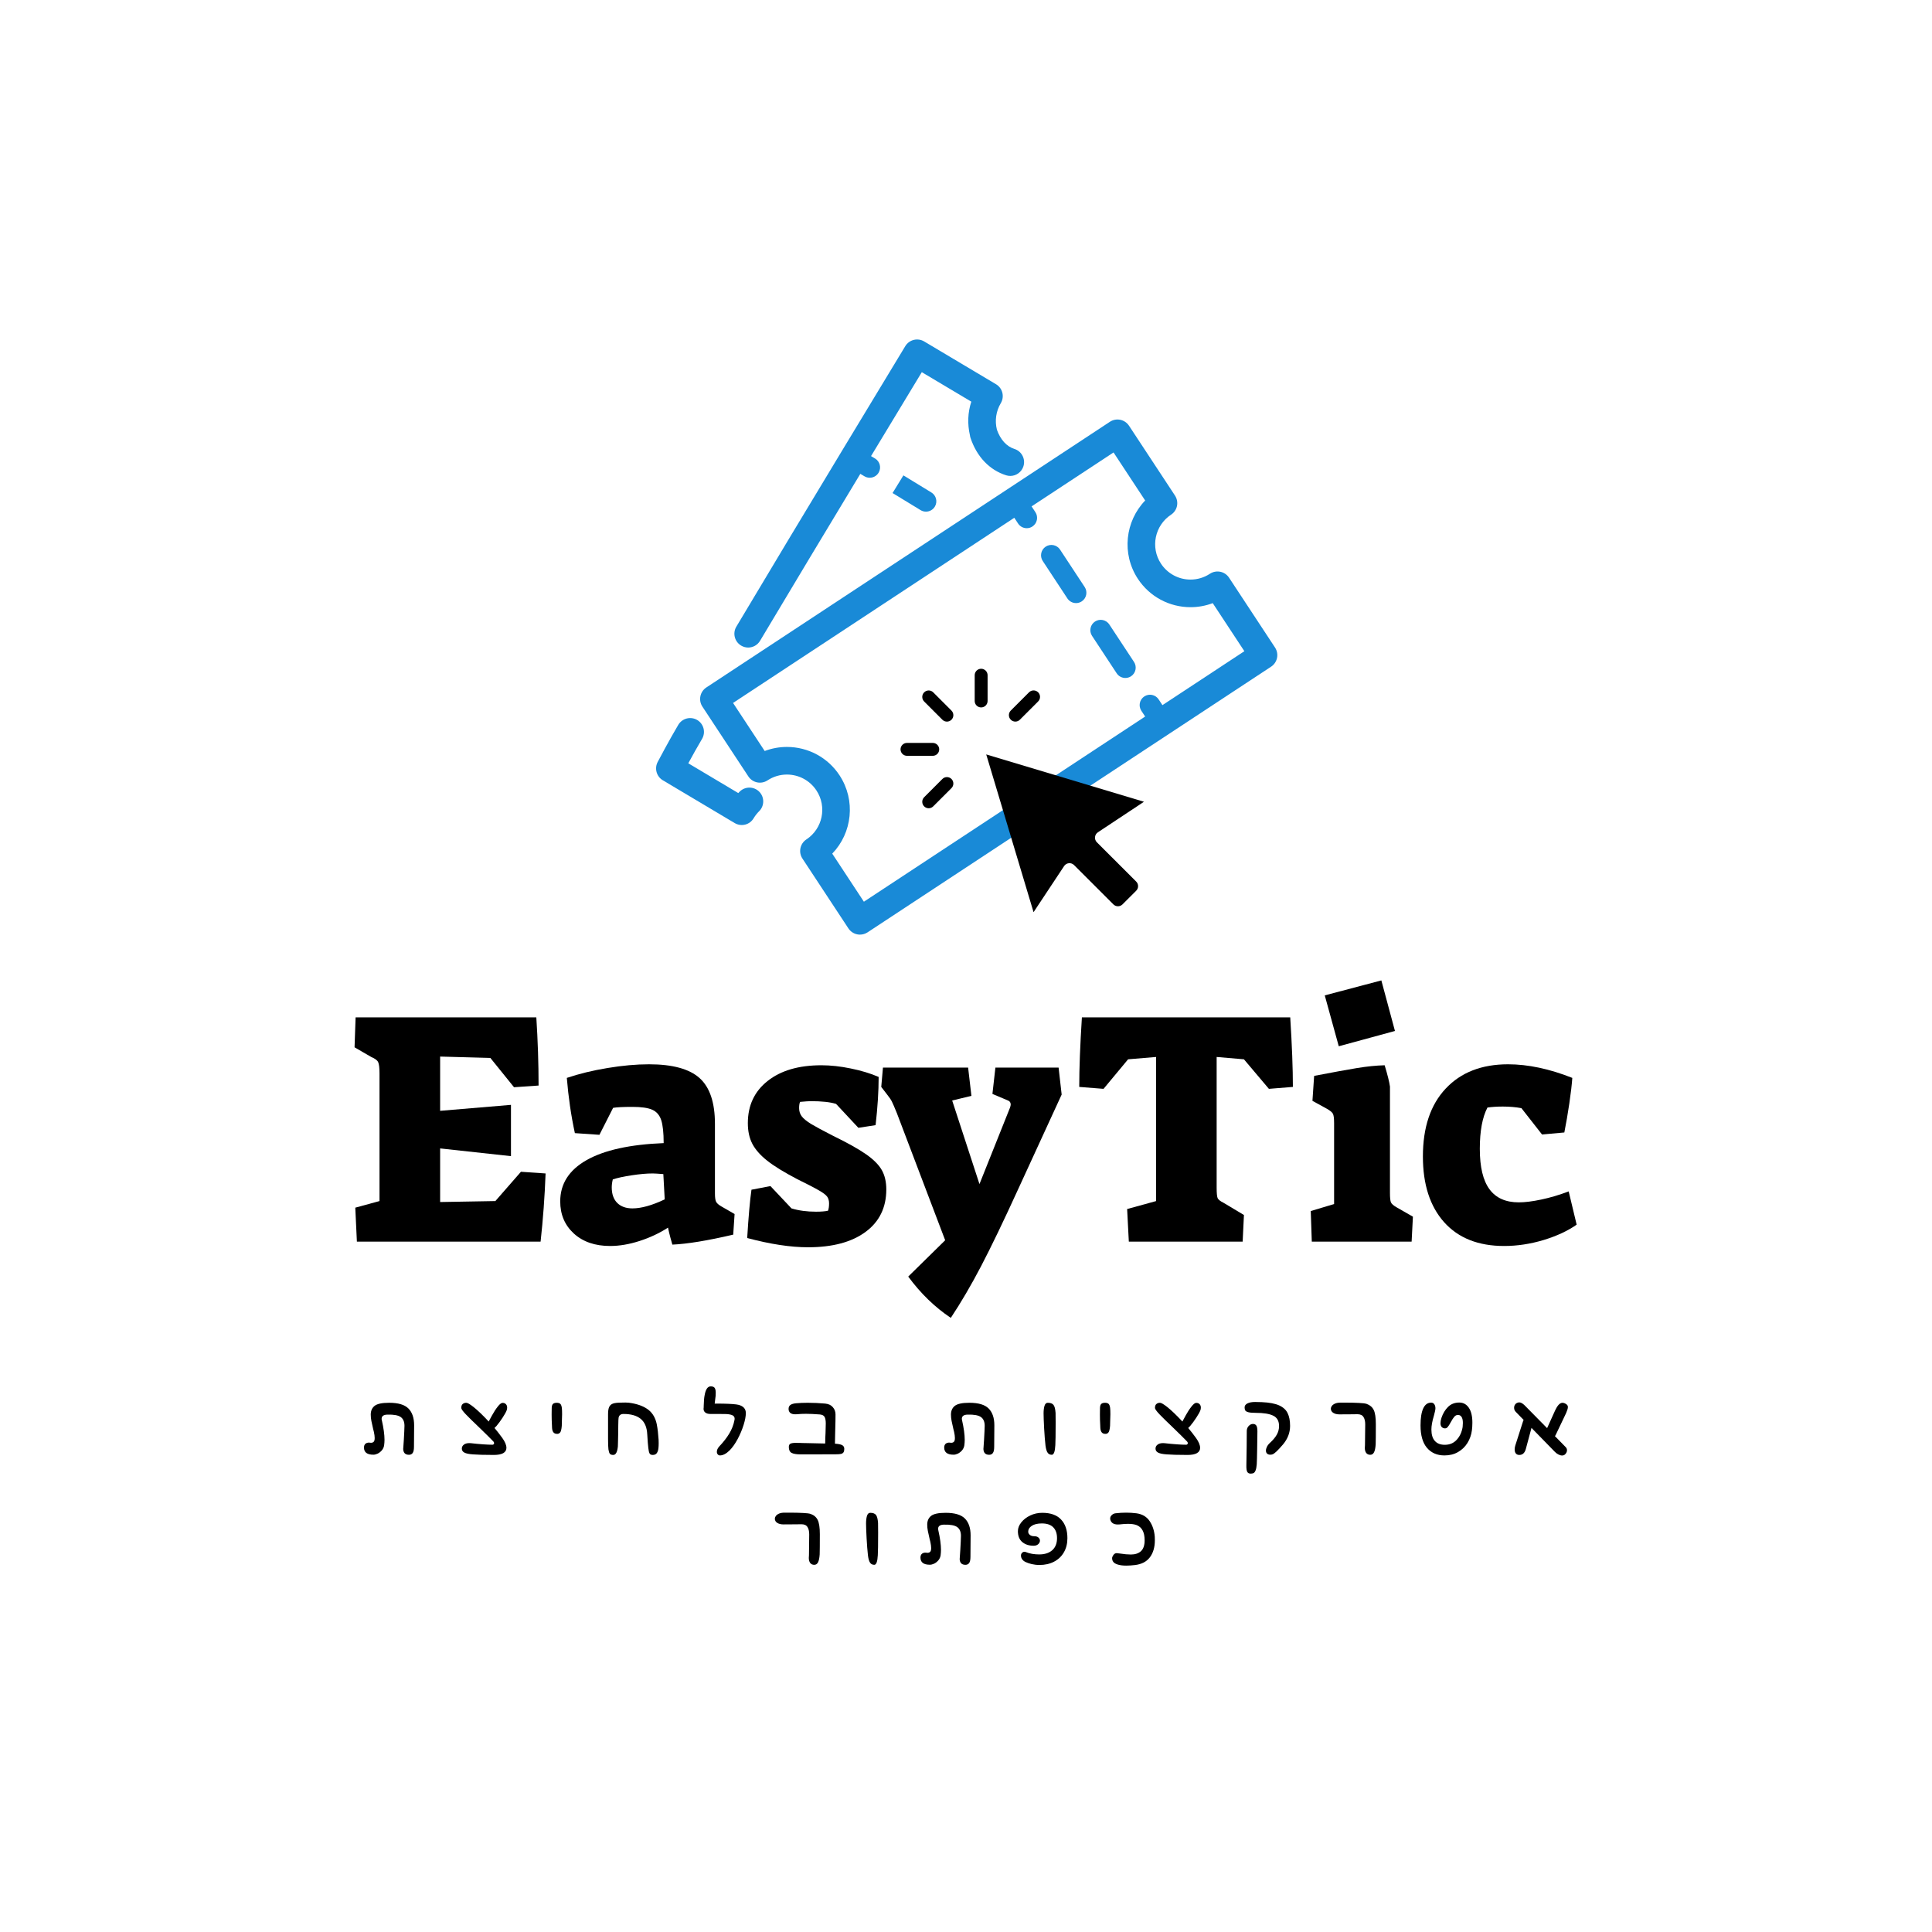 <svg xmlns="http://www.w3.org/2000/svg" xmlns:xlink="http://www.w3.org/1999/xlink" width="500" zoomAndPan="magnify" viewBox="0 0 375 375" height="500" preserveAspectRatio="xMidYMid meet" version="1.0"><defs><g/><clipPath id="1c429511aa"><path d="M 135 81 L 248 81 L 248 181.781 L 135 181.781 Z M 135 81 " clip-rule="nonzero"/></clipPath><clipPath id="78b9d52c62"><path d="M 142 65.531 L 199 65.531 L 199 126 L 142 126 Z M 142 65.531 " clip-rule="nonzero"/></clipPath><clipPath id="51d8ed2aef"><path d="M 191 146 L 222.074 146 L 222.074 177.086 L 191 177.086 Z M 191 146 " clip-rule="nonzero"/></clipPath><clipPath id="26fc111d74"><path d="M 174.824 144 L 183 144 L 183 147 L 174.824 147 Z M 174.824 144 " clip-rule="nonzero"/></clipPath><clipPath id="fbd552f545"><path d="M 189 129.836 L 192 129.836 L 192 138 L 189 138 Z M 189 129.836 " clip-rule="nonzero"/></clipPath></defs><g clip-path="url(#1c429511aa)"><path fill="#198ad7" d="M 156.516 162.934 C 155.281 163.746 154.938 165.41 155.75 166.645 L 164.676 180.203 C 165.07 180.797 165.68 181.211 166.375 181.355 C 166.555 181.391 166.734 181.41 166.914 181.41 C 167.434 181.41 167.949 181.258 168.391 180.969 L 246.719 129.402 C 247.312 129.012 247.727 128.398 247.871 127.703 C 248.012 127.008 247.875 126.281 247.484 125.688 L 238.559 112.129 C 238.168 111.535 237.555 111.121 236.859 110.98 C 236.164 110.84 235.441 110.973 234.844 111.367 C 233.723 112.105 232.418 112.496 231.082 112.496 C 228.762 112.496 226.617 111.34 225.344 109.406 C 223.262 106.246 224.141 101.984 227.301 99.902 C 227.895 99.512 228.309 98.902 228.453 98.207 C 228.594 97.512 228.457 96.785 228.066 96.191 L 219.141 82.633 C 218.324 81.398 216.664 81.055 215.426 81.871 L 137.098 133.438 C 135.863 134.25 135.52 135.914 136.332 137.148 L 145.258 150.707 C 145.648 151.301 146.262 151.715 146.957 151.859 C 147.652 152 148.375 151.863 148.969 151.473 C 150.094 150.734 151.398 150.34 152.734 150.34 C 155.055 150.34 157.203 151.496 158.473 153.43 C 160.555 156.59 159.676 160.855 156.516 162.934 Z M 152.734 144.98 C 151.254 144.98 149.797 145.25 148.426 145.77 L 142.285 136.441 L 196.875 100.5 L 197.609 101.617 C 197.996 102.207 198.637 102.523 199.289 102.523 C 199.672 102.523 200.055 102.418 200.395 102.191 C 201.32 101.582 201.578 100.336 200.969 99.41 L 200.23 98.289 L 216.137 87.82 L 222.277 97.148 C 218.395 101.172 217.668 107.496 220.863 112.355 C 223.133 115.801 226.953 117.855 231.082 117.855 C 232.562 117.855 234.02 117.586 235.391 117.07 L 241.531 126.398 L 225.629 136.867 L 224.891 135.75 C 224.281 134.82 223.039 134.57 222.109 135.176 C 221.184 135.785 220.926 137.031 221.535 137.961 L 222.273 139.078 L 167.68 175.02 L 161.539 165.691 C 165.418 161.668 166.148 155.344 162.949 150.484 C 160.684 147.039 156.863 144.98 152.734 144.98 Z M 152.734 144.98 " fill-opacity="1" fill-rule="nonzero"/></g><path fill="#198ad7" d="M 216.75 130.691 C 217.137 131.277 217.777 131.594 218.43 131.594 C 218.809 131.594 219.195 131.488 219.535 131.266 C 220.461 130.652 220.719 129.406 220.109 128.48 L 215.32 121.211 C 214.711 120.285 213.465 120.031 212.539 120.641 C 211.613 121.25 211.355 122.496 211.965 123.422 Z M 216.75 130.691 " fill-opacity="1" fill-rule="nonzero"/><path fill="#198ad7" d="M 207.18 116.156 C 207.566 116.742 208.207 117.059 208.859 117.059 C 209.238 117.059 209.625 116.953 209.965 116.727 C 210.891 116.117 211.148 114.871 210.539 113.945 L 205.754 106.676 C 205.145 105.75 203.898 105.496 202.969 106.102 C 202.043 106.715 201.785 107.961 202.395 108.887 Z M 207.18 116.156 " fill-opacity="1" fill-rule="nonzero"/><g clip-path="url(#78b9d52c62)"><path fill="#198ad7" d="M 194.258 78.25 C 195.012 76.977 194.598 75.332 193.324 74.578 L 179.379 66.273 C 178.113 65.52 176.477 65.93 175.715 67.184 C 175.508 67.527 154.895 101.527 142.922 121.637 C 142.164 122.906 142.582 124.551 143.855 125.309 C 144.285 125.566 144.758 125.688 145.223 125.688 C 146.137 125.688 147.027 125.219 147.527 124.379 C 153.117 114.992 160.59 102.574 166.988 91.973 L 167.785 92.445 C 168.109 92.637 168.461 92.73 168.812 92.73 C 169.496 92.73 170.164 92.379 170.539 91.746 C 171.109 90.793 170.797 89.559 169.844 88.992 L 169.066 88.531 C 173.402 81.348 177.039 75.34 178.922 72.238 L 188.531 77.961 C 187.844 80.047 187.758 82.281 188.258 84.465 C 188.258 84.488 188.266 84.512 188.27 84.531 C 188.289 84.629 188.297 84.727 188.32 84.824 C 188.328 84.855 188.348 84.883 188.355 84.914 C 188.363 84.945 188.367 84.977 188.379 85.008 C 189.609 88.664 192.066 91.234 195.289 92.254 C 195.559 92.336 195.828 92.379 196.098 92.379 C 197.234 92.379 198.289 91.645 198.648 90.504 C 199.094 89.094 198.312 87.586 196.902 87.141 C 195.379 86.664 194.18 85.336 193.5 83.406 C 193.062 81.641 193.324 79.812 194.258 78.25 Z M 194.258 78.25 " fill-opacity="1" fill-rule="nonzero"/></g><path fill="#198ad7" d="M 135.332 139.754 C 134.055 138.996 132.414 139.418 131.656 140.688 C 129.84 143.742 127.742 147.738 127.652 147.906 C 126.992 149.168 127.434 150.727 128.656 151.453 L 142.605 159.758 C 143.023 160.008 143.496 160.137 143.977 160.137 C 144.195 160.137 144.418 160.109 144.633 160.055 C 145.324 159.879 145.914 159.438 146.277 158.824 C 146.578 158.324 146.938 157.863 147.348 157.457 C 148.398 156.418 148.406 154.719 147.367 153.668 C 146.324 152.617 144.629 152.609 143.574 153.648 C 143.48 153.742 143.391 153.836 143.297 153.934 L 133.598 148.156 C 134.352 146.766 135.355 144.949 136.262 143.43 C 137.02 142.156 136.602 140.512 135.332 139.754 Z M 135.332 139.754 " fill-opacity="1" fill-rule="nonzero"/><path fill="#198ad7" d="M 175.348 92.27 L 173.246 95.699 C 173.246 95.699 177.84 98.512 178.703 99.027 C 179.027 99.219 179.379 99.309 179.73 99.309 C 180.414 99.309 181.082 98.957 181.457 98.328 C 182.027 97.375 181.715 96.141 180.758 95.574 C 179.902 95.062 175.348 92.273 175.348 92.27 Z M 175.348 92.27 " fill-opacity="1" fill-rule="nonzero"/><g clip-path="url(#51d8ed2aef)"><path fill="#000000" d="M 212.898 163.48 C 212.637 163.219 212.504 162.848 212.543 162.473 C 212.578 162.098 212.781 161.766 213.094 161.551 L 222.043 155.621 L 191.426 146.434 L 200.613 177.055 L 206.547 168.098 C 206.754 167.785 207.09 167.586 207.465 167.547 C 207.836 167.512 208.211 167.641 208.473 167.91 L 216.109 175.539 C 216.598 176.027 217.391 176.027 217.879 175.539 L 220.535 172.887 C 220.773 172.648 220.902 172.336 220.902 172.004 C 220.902 171.664 220.773 171.352 220.535 171.113 Z M 212.898 163.48 " fill-opacity="1" fill-rule="nonzero"/></g><path fill="#000000" d="M 181.145 134.387 C 180.656 133.898 179.863 133.898 179.375 134.387 C 178.887 134.875 178.887 135.668 179.375 136.156 L 182.914 139.699 C 183.16 139.941 183.48 140.066 183.797 140.066 C 184.117 140.066 184.438 139.941 184.68 139.699 C 185.168 139.211 185.168 138.414 184.68 137.926 Z M 181.145 134.387 " fill-opacity="1" fill-rule="nonzero"/><path fill="#000000" d="M 197.078 140.062 C 197.398 140.062 197.715 139.938 197.961 139.691 L 201.504 136.148 C 201.992 135.66 201.992 134.867 201.504 134.379 C 201.016 133.891 200.219 133.891 199.73 134.379 L 196.188 137.922 C 195.703 138.41 195.703 139.203 196.188 139.691 C 196.441 139.941 196.758 140.062 197.078 140.062 Z M 197.078 140.062 " fill-opacity="1" fill-rule="nonzero"/><path fill="#000000" d="M 182.914 151.199 L 179.375 154.742 C 178.887 155.23 178.887 156.027 179.375 156.516 C 179.617 156.758 179.938 156.883 180.254 156.883 C 180.574 156.883 180.895 156.758 181.137 156.516 L 184.68 152.973 C 185.168 152.484 185.168 151.688 184.68 151.199 C 184.199 150.711 183.402 150.711 182.914 151.199 Z M 182.914 151.199 " fill-opacity="1" fill-rule="nonzero"/><g clip-path="url(#26fc111d74)"><path fill="#000000" d="M 182.301 145.449 C 182.301 144.762 181.738 144.199 181.051 144.199 L 176.043 144.199 C 175.355 144.199 174.793 144.762 174.793 145.449 C 174.793 146.137 175.355 146.703 176.043 146.703 L 181.051 146.703 C 181.746 146.703 182.301 146.137 182.301 145.449 Z M 182.301 145.449 " fill-opacity="1" fill-rule="nonzero"/></g><g clip-path="url(#fbd552f545)"><path fill="#000000" d="M 191.691 131.055 C 191.691 130.367 191.125 129.805 190.438 129.805 C 189.75 129.805 189.188 130.367 189.188 131.055 L 189.188 136.062 C 189.188 136.75 189.75 137.312 190.438 137.312 C 191.125 137.312 191.691 136.75 191.691 136.062 Z M 191.691 131.055 " fill-opacity="1" fill-rule="nonzero"/></g><g fill="#000000" fill-opacity="1"><g transform="translate(67.21, 241.001)"><g><path d="M 1.75 -6.594 L 6.453 -7.875 L 6.453 -32.625 C 6.453 -33.738 6.363 -34.477 6.188 -34.844 C 6.02 -35.207 5.57 -35.539 4.844 -35.844 L 1.609 -37.719 L 1.812 -43.531 L 36.891 -43.531 C 37.18 -39.008 37.328 -34.598 37.328 -30.297 L 32.562 -29.969 L 27.969 -35.656 L 18.219 -35.922 L 18.219 -25.391 L 31.969 -26.547 L 31.969 -16.594 L 18.219 -18.094 L 18.219 -7.688 L 28.938 -7.875 L 33.906 -13.562 L 38.688 -13.234 C 38.52 -8.711 38.195 -4.301 37.719 0 L 2.062 0 Z M 1.75 -6.594 "/></g></g></g><g fill="#000000" fill-opacity="1"><g transform="translate(107.442, 241.001)"><g><path d="M 10.984 0.844 C 8.055 0.844 5.707 0.035 3.938 -1.578 C 2.176 -3.191 1.297 -5.27 1.297 -7.812 C 1.297 -11.219 3.004 -13.891 6.422 -15.828 C 9.848 -17.766 14.832 -18.863 21.375 -19.125 C 21.375 -21.145 21.211 -22.641 20.891 -23.609 C 20.566 -24.578 19.984 -25.242 19.141 -25.609 C 18.305 -25.973 17.031 -26.156 15.312 -26.156 C 13.539 -26.156 12.289 -26.094 11.562 -25.969 L 8.906 -20.734 L 4.141 -21.062 C 3.398 -24.5 2.879 -28.07 2.578 -31.781 C 4.992 -32.594 7.633 -33.234 10.5 -33.703 C 13.363 -34.18 16.039 -34.422 18.531 -34.422 C 23.102 -34.422 26.379 -33.523 28.359 -31.734 C 30.336 -29.953 31.328 -26.992 31.328 -22.859 L 31.328 -9.359 C 31.328 -8.586 31.398 -8.051 31.547 -7.75 C 31.703 -7.445 32.039 -7.145 32.562 -6.844 L 35.141 -5.359 L 34.875 -1.359 C 29.883 -0.191 25.945 0.453 23.062 0.578 C 22.977 0.316 22.848 -0.145 22.672 -0.812 C 22.492 -1.477 22.344 -2.113 22.219 -2.719 C 20.539 -1.633 18.695 -0.77 16.688 -0.125 C 14.688 0.52 12.785 0.844 10.984 0.844 Z M 15.312 -6.453 C 17.031 -6.453 19.117 -7.035 21.578 -8.203 L 21.312 -13.109 C 20.281 -13.191 19.594 -13.234 19.25 -13.234 C 18.082 -13.234 16.723 -13.113 15.172 -12.875 C 13.629 -12.645 12.406 -12.379 11.5 -12.078 C 11.363 -11.516 11.297 -11 11.297 -10.531 C 11.297 -9.238 11.648 -8.234 12.359 -7.516 C 13.078 -6.805 14.062 -6.453 15.312 -6.453 Z M 15.312 -6.453 "/></g></g></g><g fill="#000000" fill-opacity="1"><g transform="translate(143.218, 241.001)"><g><path d="M 13.625 1.094 C 10.227 1.094 6.289 0.492 1.812 -0.703 C 2.07 -4.93 2.348 -8.055 2.641 -10.078 L 6.328 -10.781 L 10.406 -6.453 C 11.82 -6.023 13.41 -5.812 15.172 -5.812 C 16.172 -5.812 16.945 -5.875 17.5 -6 C 17.633 -6.352 17.703 -6.828 17.703 -7.422 C 17.703 -7.941 17.582 -8.375 17.344 -8.719 C 17.102 -9.062 16.57 -9.469 15.75 -9.938 C 14.938 -10.414 13.52 -11.148 11.5 -12.141 C 8.957 -13.473 7.02 -14.664 5.688 -15.719 C 4.352 -16.781 3.395 -17.867 2.812 -18.984 C 2.227 -20.109 1.938 -21.445 1.938 -23 C 1.938 -26.438 3.219 -29.164 5.781 -31.188 C 8.344 -33.219 11.82 -34.234 16.219 -34.234 C 18.02 -34.234 19.922 -34.023 21.922 -33.609 C 23.93 -33.203 25.734 -32.656 27.328 -31.969 C 27.328 -29.176 27.129 -26.055 26.734 -22.609 L 23.391 -22.094 L 19.062 -26.734 C 17.938 -27.086 16.297 -27.266 14.141 -27.266 C 13.797 -27.266 13.109 -27.219 12.078 -27.125 C 11.953 -26.863 11.891 -26.457 11.891 -25.906 C 11.891 -25.301 12.062 -24.77 12.406 -24.312 C 12.75 -23.863 13.359 -23.367 14.234 -22.828 C 15.117 -22.297 16.531 -21.535 18.469 -20.547 C 21.312 -19.16 23.453 -17.961 24.891 -16.953 C 26.336 -15.941 27.352 -14.922 27.938 -13.891 C 28.52 -12.859 28.812 -11.609 28.812 -10.141 C 28.812 -6.609 27.461 -3.852 24.766 -1.875 C 22.078 0.102 18.363 1.094 13.625 1.094 Z M 13.625 1.094 "/></g></g></g><g fill="#000000" fill-opacity="1"><g transform="translate(172.989, 241.001)"><g><path d="M 11.562 14.797 C 8.457 12.723 5.703 10.051 3.297 6.781 L 10.469 -0.266 L 1.094 -24.938 C 0.625 -26.094 0.301 -26.844 0.125 -27.188 C -0.039 -27.531 -0.363 -28.004 -0.844 -28.609 L -1.938 -30.031 L -1.609 -33.781 L 14.922 -33.781 L 15.562 -28.297 L 11.828 -27.391 L 17.125 -11.172 L 23.062 -26.031 C 23.145 -26.289 23.188 -26.484 23.188 -26.609 C 23.188 -26.992 23.016 -27.254 22.672 -27.391 L 19.641 -28.672 L 20.219 -33.781 L 32.484 -33.781 L 33.078 -28.547 L 24.797 -10.531 C 21.828 -4.031 19.375 1.066 17.438 4.766 C 15.5 8.473 13.539 11.816 11.562 14.797 Z M 11.562 14.797 "/></g></g></g><g fill="#000000" fill-opacity="1"><g transform="translate(207.667, 241.001)"><g><path d="M 11.109 -6.328 L 16.734 -7.875 L 16.734 -35.844 L 11.297 -35.391 L 6.531 -29.656 L 1.812 -30.031 C 1.812 -33.602 1.984 -38.102 2.328 -43.531 L 42.766 -43.531 C 43.109 -38.102 43.281 -33.602 43.281 -30.031 L 38.625 -29.656 L 33.781 -35.391 L 28.484 -35.844 L 28.484 -10.469 C 28.484 -9.426 28.547 -8.754 28.672 -8.453 C 28.805 -8.16 29.176 -7.863 29.781 -7.562 L 33.781 -5.172 L 33.531 0 L 11.438 0 Z M 11.109 -6.328 "/></g></g></g><g fill="#000000" fill-opacity="1"><g transform="translate(252.807, 241.001)"><g><path d="M 4.328 -47.797 L 15.312 -50.703 L 17.953 -40.891 L 7.047 -37.922 Z M 1.609 -5.938 L 6.141 -7.297 L 6.141 -23 C 6.141 -23.945 6.062 -24.555 5.906 -24.828 C 5.758 -25.109 5.383 -25.422 4.781 -25.766 L 1.938 -27.328 L 2.266 -32.172 C 5.836 -32.859 8.602 -33.363 10.562 -33.688 C 12.52 -34.008 14.316 -34.191 15.953 -34.234 C 16.516 -32.379 16.859 -31 16.984 -30.094 L 16.984 -9.438 C 16.984 -8.531 17.047 -7.926 17.172 -7.625 C 17.305 -7.32 17.676 -7 18.281 -6.656 L 21.438 -4.844 L 21.188 0 L 1.812 0 Z M 1.609 -5.938 "/></g></g></g><g fill="#000000" fill-opacity="1"><g transform="translate(275.215, 241.001)"><g><path d="M 16.734 0.844 C 11.734 0.844 7.852 -0.691 5.094 -3.766 C 2.344 -6.848 0.969 -11.102 0.969 -16.531 C 0.969 -22.176 2.441 -26.566 5.391 -29.703 C 8.336 -32.848 12.375 -34.422 17.5 -34.422 C 21.375 -34.422 25.531 -33.539 29.969 -31.781 C 29.883 -30.531 29.691 -28.879 29.391 -26.828 C 29.086 -24.785 28.766 -22.906 28.422 -21.188 L 24.094 -20.797 L 20.094 -25.906 C 19.008 -26.113 17.801 -26.219 16.469 -26.219 C 15.395 -26.219 14.406 -26.156 13.5 -26.031 C 12.508 -24.133 12.016 -21.461 12.016 -18.016 C 12.016 -14.484 12.641 -11.867 13.891 -10.172 C 15.141 -8.473 17.035 -7.625 19.578 -7.625 C 20.773 -7.625 22.234 -7.805 23.953 -8.172 C 25.68 -8.535 27.453 -9.062 29.266 -9.75 L 30.812 -3.297 C 29.094 -2.086 26.953 -1.094 24.391 -0.312 C 21.828 0.457 19.273 0.844 16.734 0.844 Z M 16.734 0.844 "/></g></g></g><g fill="#000000" fill-opacity="1"><g transform="translate(70.274, 282.279)"><g><path d="M 9.109 0.094 C 8.359 0.094 7.984 -0.312 7.984 -1.125 L 7.984 -0.969 C 7.992 -0.969 8.035 -1.582 8.109 -2.812 C 8.18 -4.039 8.223 -4.945 8.234 -5.531 C 8.234 -6.32 7.988 -6.891 7.5 -7.234 C 7.02 -7.578 6.164 -7.734 4.938 -7.703 C 4.176 -7.691 3.797 -7.414 3.797 -6.875 C 3.797 -6.789 3.812 -6.695 3.844 -6.594 C 4.188 -5.062 4.359 -3.801 4.359 -2.812 C 4.359 -2.457 4.332 -2.094 4.281 -1.719 C 4.219 -1.352 4.066 -1.031 3.828 -0.75 C 3.586 -0.477 3.316 -0.27 3.016 -0.125 C 2.723 0.008 2.453 0.078 2.203 0.078 C 0.984 0.078 0.375 -0.383 0.375 -1.312 C 0.375 -1.633 0.469 -1.879 0.656 -2.047 C 0.852 -2.211 1.109 -2.285 1.422 -2.266 L 1.719 -2.234 C 1.945 -2.234 2.125 -2.297 2.25 -2.422 C 2.383 -2.547 2.453 -2.789 2.453 -3.156 C 2.453 -3.477 2.398 -3.875 2.297 -4.344 L 2.156 -4.906 C 2.008 -5.52 1.895 -6.039 1.812 -6.469 C 1.727 -6.906 1.688 -7.316 1.688 -7.703 C 1.688 -8.43 1.93 -8.992 2.422 -9.391 C 2.922 -9.797 3.867 -10 5.266 -10 C 7.023 -10 8.27 -9.629 9 -8.891 C 9.738 -8.148 10.109 -7.062 10.109 -5.625 L 10.078 -1.453 C 10.078 -0.867 9.988 -0.461 9.812 -0.234 C 9.645 -0.016 9.41 0.094 9.109 0.094 Z M 9.109 0.094 "/></g></g></g><g fill="#000000" fill-opacity="1"><g transform="translate(88.813, 282.279)"><g><path d="M 7.531 -5.469 C 7.406 -5.332 7.285 -5.211 7.172 -5.109 C 7.672 -4.516 8.172 -3.875 8.672 -3.188 C 9.211 -2.438 9.484 -1.789 9.484 -1.25 C 9.484 -0.801 9.273 -0.457 8.859 -0.219 C 8.441 0.008 7.836 0.125 7.047 0.125 C 5.93 0.125 5.117 0.113 4.609 0.094 C 4.109 0.082 3.578 0.055 3.016 0.016 C 2.234 -0.035 1.672 -0.148 1.328 -0.328 C 0.992 -0.504 0.828 -0.766 0.828 -1.109 C 0.828 -1.41 0.953 -1.66 1.203 -1.859 C 1.453 -2.066 1.812 -2.172 2.281 -2.172 C 2.414 -2.172 2.52 -2.164 2.594 -2.156 C 4.363 -1.957 5.758 -1.859 6.781 -1.859 C 6.875 -1.859 6.945 -1.891 7 -1.953 C 7.062 -2.016 7.094 -2.082 7.094 -2.156 C 7.094 -2.281 7.047 -2.391 6.953 -2.484 C 6.461 -3.004 5.523 -3.93 4.141 -5.266 C 3.016 -6.336 2.16 -7.176 1.578 -7.781 C 1.004 -8.395 0.719 -8.801 0.719 -9 C 0.719 -9.352 0.812 -9.609 1 -9.766 C 1.188 -9.922 1.414 -10 1.688 -10 C 1.938 -10 2.406 -9.727 3.094 -9.188 C 3.895 -8.551 4.879 -7.609 6.047 -6.359 L 6.109 -6.484 C 6.16 -6.578 6.359 -6.941 6.703 -7.578 C 7.055 -8.223 7.43 -8.797 7.828 -9.297 C 8.191 -9.754 8.492 -9.984 8.734 -9.984 C 9.016 -9.984 9.234 -9.895 9.391 -9.719 C 9.547 -9.551 9.625 -9.336 9.625 -9.078 C 9.625 -8.898 9.598 -8.734 9.547 -8.578 C 9.43 -8.242 9.164 -7.758 8.75 -7.125 C 8.344 -6.5 7.938 -5.945 7.531 -5.469 Z M 7.531 -5.469 "/></g></g></g><g fill="#000000" fill-opacity="1"><g transform="translate(106.322, 282.279)"><g><path d="M 1.781 -3.969 C 1.176 -3.969 0.859 -4.375 0.828 -5.188 L 0.812 -5.609 C 0.77 -6.305 0.75 -7.016 0.75 -7.734 C 0.75 -8.273 0.754 -8.707 0.766 -9.031 C 0.785 -9.414 0.875 -9.672 1.031 -9.797 C 1.188 -9.93 1.426 -10 1.75 -10 C 2.02 -10 2.234 -9.941 2.391 -9.828 C 2.555 -9.711 2.672 -9.438 2.734 -9 C 2.766 -8.727 2.781 -8.32 2.781 -7.781 C 2.781 -7.414 2.766 -6.875 2.734 -6.156 L 2.719 -5.531 C 2.664 -4.832 2.551 -4.391 2.375 -4.203 C 2.207 -4.023 2.008 -3.945 1.781 -3.969 Z M 1.781 -3.969 "/></g></g></g><g fill="#000000" fill-opacity="1"><g transform="translate(117.038, 282.279)"><g><path d="M 1.984 0.125 C 1.691 0.125 1.477 0.051 1.344 -0.094 C 1.219 -0.238 1.125 -0.52 1.062 -0.938 C 1.008 -1.363 0.984 -2.035 0.984 -2.953 L 0.984 -7.781 C 0.984 -8.426 1.062 -8.906 1.219 -9.219 C 1.383 -9.539 1.641 -9.754 1.984 -9.859 C 2.336 -9.973 2.852 -10.031 3.531 -10.031 L 4.375 -10.047 C 4.801 -10.047 5.219 -10.004 5.625 -9.922 C 7.008 -9.672 8.098 -9.223 8.891 -8.578 C 9.68 -7.93 10.195 -7.02 10.438 -5.844 C 10.539 -5.312 10.613 -4.832 10.656 -4.406 C 10.707 -3.988 10.754 -3.457 10.797 -2.812 L 10.812 -2.141 C 10.812 -1.785 10.797 -1.473 10.766 -1.203 C 10.723 -0.785 10.613 -0.457 10.438 -0.219 C 10.27 0.008 10.008 0.125 9.656 0.125 C 9.344 0.125 9.133 0.02 9.031 -0.188 C 8.926 -0.406 8.848 -0.758 8.797 -1.25 C 8.734 -1.758 8.664 -2.625 8.594 -3.844 C 8.531 -5.219 8.113 -6.223 7.344 -6.859 C 6.582 -7.504 5.461 -7.828 3.984 -7.828 C 3.441 -7.828 3.125 -7.582 3.031 -7.094 C 3 -6.938 2.977 -6.469 2.969 -5.688 C 2.957 -4.914 2.953 -4.383 2.953 -4.094 C 2.953 -3.781 2.941 -3.312 2.922 -2.688 C 2.91 -2.07 2.898 -1.688 2.891 -1.531 C 2.785 -0.426 2.484 0.125 1.984 0.125 Z M 1.984 0.125 "/></g></g></g><g fill="#000000" fill-opacity="1"><g transform="translate(136.032, 282.279)"><g><path d="M 3.703 0.219 C 3.535 0.219 3.395 0.148 3.281 0.016 C 3.164 -0.109 3.109 -0.281 3.109 -0.5 C 3.109 -0.844 3.27 -1.191 3.594 -1.547 C 4.395 -2.391 5.039 -3.223 5.531 -4.047 C 6.031 -4.879 6.363 -5.75 6.531 -6.656 C 6.551 -6.707 6.562 -6.785 6.562 -6.891 C 6.562 -7.191 6.438 -7.41 6.188 -7.547 C 5.945 -7.68 5.551 -7.77 5 -7.812 C 4.738 -7.82 4.285 -7.828 3.641 -7.828 L 1.875 -7.828 C 1.426 -7.828 1.082 -7.926 0.844 -8.125 C 0.613 -8.32 0.508 -8.578 0.531 -8.891 C 0.551 -8.984 0.562 -9.172 0.562 -9.453 C 0.582 -10.348 0.641 -11.016 0.734 -11.453 C 0.93 -12.609 1.328 -13.188 1.922 -13.188 C 2.273 -13.188 2.523 -13.094 2.672 -12.906 C 2.816 -12.719 2.891 -12.398 2.891 -11.953 C 2.891 -11.711 2.883 -11.52 2.875 -11.375 L 2.688 -9.844 L 3.234 -9.844 C 3.379 -9.844 3.773 -9.836 4.422 -9.828 C 5.066 -9.816 5.66 -9.789 6.203 -9.75 C 6.742 -9.707 7.125 -9.656 7.344 -9.594 C 8.27 -9.344 8.734 -8.812 8.734 -8 C 8.734 -7.383 8.586 -6.613 8.297 -5.688 C 8.004 -4.758 7.617 -3.848 7.141 -2.953 C 6.66 -2.055 6.145 -1.328 5.594 -0.766 C 4.926 -0.109 4.297 0.219 3.703 0.219 Z M 3.703 0.219 "/></g></g></g><g fill="#000000" fill-opacity="1"><g transform="translate(152.61, 282.279)"><g><path d="M 9.453 -2.062 C 10.141 -2.02 10.613 -1.922 10.875 -1.766 C 11.133 -1.617 11.266 -1.379 11.266 -1.047 C 11.266 -0.773 11.219 -0.562 11.125 -0.406 C 11.039 -0.25 10.879 -0.141 10.641 -0.078 C 10.41 -0.023 10.066 0 9.609 0 L 2.859 0.016 C 1.992 0.016 1.383 -0.082 1.031 -0.281 C 0.676 -0.477 0.5 -0.852 0.5 -1.406 C 0.5 -1.738 0.602 -1.957 0.812 -2.062 C 1.02 -2.164 1.363 -2.219 1.844 -2.219 L 2.781 -2.203 C 2.832 -2.203 2.953 -2.195 3.141 -2.188 C 3.328 -2.176 3.629 -2.172 4.047 -2.172 C 4.41 -2.16 5.582 -2.133 7.562 -2.094 C 7.562 -2.812 7.582 -3.492 7.625 -4.141 C 7.656 -4.961 7.672 -5.578 7.672 -5.984 C 7.672 -6.535 7.598 -6.953 7.453 -7.234 C 7.305 -7.523 6.992 -7.691 6.516 -7.734 C 5.473 -7.816 4.578 -7.859 3.828 -7.859 C 3.18 -7.859 2.617 -7.832 2.141 -7.781 C 2.047 -7.77 1.914 -7.766 1.75 -7.766 C 1.312 -7.766 0.984 -7.859 0.766 -8.047 C 0.555 -8.234 0.453 -8.488 0.453 -8.812 C 0.453 -9.164 0.578 -9.426 0.828 -9.594 C 1.078 -9.758 1.438 -9.863 1.906 -9.906 C 2.594 -9.969 3.352 -10 4.188 -10 C 5.32 -10 6.445 -9.945 7.562 -9.844 C 8.219 -9.781 8.711 -9.547 9.047 -9.141 C 9.391 -8.742 9.562 -8.281 9.562 -7.75 C 9.562 -6.852 9.547 -5.945 9.516 -5.031 C 9.516 -4.727 9.504 -4.273 9.484 -3.672 C 9.461 -3.078 9.453 -2.539 9.453 -2.062 Z M 9.453 -2.062 "/></g></g></g><g fill="#000000" fill-opacity="1"><g transform="translate(171.584, 282.279)"><g/></g></g><g fill="#000000" fill-opacity="1"><g transform="translate(182.894, 282.279)"><g><path d="M 9.109 0.094 C 8.359 0.094 7.984 -0.312 7.984 -1.125 L 7.984 -0.969 C 7.992 -0.969 8.035 -1.582 8.109 -2.812 C 8.18 -4.039 8.223 -4.945 8.234 -5.531 C 8.234 -6.32 7.988 -6.891 7.5 -7.234 C 7.02 -7.578 6.164 -7.734 4.938 -7.703 C 4.176 -7.691 3.797 -7.414 3.797 -6.875 C 3.797 -6.789 3.812 -6.695 3.844 -6.594 C 4.188 -5.062 4.359 -3.801 4.359 -2.812 C 4.359 -2.457 4.332 -2.094 4.281 -1.719 C 4.219 -1.352 4.066 -1.031 3.828 -0.75 C 3.586 -0.477 3.316 -0.27 3.016 -0.125 C 2.723 0.008 2.453 0.078 2.203 0.078 C 0.984 0.078 0.375 -0.383 0.375 -1.312 C 0.375 -1.633 0.469 -1.879 0.656 -2.047 C 0.852 -2.211 1.109 -2.285 1.422 -2.266 L 1.719 -2.234 C 1.945 -2.234 2.125 -2.297 2.25 -2.422 C 2.383 -2.547 2.453 -2.789 2.453 -3.156 C 2.453 -3.477 2.398 -3.875 2.297 -4.344 L 2.156 -4.906 C 2.008 -5.52 1.895 -6.039 1.812 -6.469 C 1.727 -6.906 1.688 -7.316 1.688 -7.703 C 1.688 -8.43 1.93 -8.992 2.422 -9.391 C 2.922 -9.797 3.867 -10 5.266 -10 C 7.023 -10 8.27 -9.629 9 -8.891 C 9.738 -8.148 10.109 -7.062 10.109 -5.625 L 10.078 -1.453 C 10.078 -0.867 9.988 -0.461 9.812 -0.234 C 9.645 -0.016 9.41 0.094 9.109 0.094 Z M 9.109 0.094 "/></g></g></g><g fill="#000000" fill-opacity="1"><g transform="translate(201.433, 282.279)"><g><path d="M 2.719 0.094 C 2.289 0.094 1.984 -0.102 1.797 -0.5 C 1.617 -0.906 1.504 -1.457 1.453 -2.156 C 1.391 -2.656 1.316 -3.602 1.234 -5 C 1.16 -6.406 1.125 -7.383 1.125 -7.938 C 1.125 -8.5 1.18 -8.984 1.297 -9.391 C 1.422 -9.797 1.633 -10 1.938 -10 C 2.457 -10 2.828 -9.863 3.047 -9.594 C 3.266 -9.32 3.398 -8.801 3.453 -8.031 C 3.461 -7.844 3.469 -7.211 3.469 -6.141 C 3.469 -3.867 3.445 -2.414 3.406 -1.781 C 3.344 -0.531 3.113 0.094 2.719 0.094 Z M 2.719 0.094 "/></g></g></g><g fill="#000000" fill-opacity="1"><g transform="translate(212.743, 282.279)"><g><path d="M 1.781 -3.969 C 1.176 -3.969 0.859 -4.375 0.828 -5.188 L 0.812 -5.609 C 0.77 -6.305 0.75 -7.016 0.75 -7.734 C 0.75 -8.273 0.754 -8.707 0.766 -9.031 C 0.785 -9.414 0.875 -9.672 1.031 -9.797 C 1.188 -9.93 1.426 -10 1.75 -10 C 2.02 -10 2.234 -9.941 2.391 -9.828 C 2.555 -9.711 2.672 -9.438 2.734 -9 C 2.766 -8.727 2.781 -8.32 2.781 -7.781 C 2.781 -7.414 2.766 -6.875 2.734 -6.156 L 2.719 -5.531 C 2.664 -4.832 2.551 -4.391 2.375 -4.203 C 2.207 -4.023 2.008 -3.945 1.781 -3.969 Z M 1.781 -3.969 "/></g></g></g><g fill="#000000" fill-opacity="1"><g transform="translate(223.459, 282.279)"><g><path d="M 7.531 -5.469 C 7.406 -5.332 7.285 -5.211 7.172 -5.109 C 7.672 -4.516 8.172 -3.875 8.672 -3.188 C 9.211 -2.438 9.484 -1.789 9.484 -1.25 C 9.484 -0.801 9.273 -0.457 8.859 -0.219 C 8.441 0.008 7.836 0.125 7.047 0.125 C 5.93 0.125 5.117 0.113 4.609 0.094 C 4.109 0.082 3.578 0.055 3.016 0.016 C 2.234 -0.035 1.672 -0.148 1.328 -0.328 C 0.992 -0.504 0.828 -0.766 0.828 -1.109 C 0.828 -1.41 0.953 -1.66 1.203 -1.859 C 1.453 -2.066 1.812 -2.172 2.281 -2.172 C 2.414 -2.172 2.52 -2.164 2.594 -2.156 C 4.363 -1.957 5.758 -1.859 6.781 -1.859 C 6.875 -1.859 6.945 -1.891 7 -1.953 C 7.062 -2.016 7.094 -2.082 7.094 -2.156 C 7.094 -2.281 7.047 -2.391 6.953 -2.484 C 6.461 -3.004 5.523 -3.93 4.141 -5.266 C 3.016 -6.336 2.16 -7.176 1.578 -7.781 C 1.004 -8.395 0.719 -8.801 0.719 -9 C 0.719 -9.352 0.812 -9.609 1 -9.766 C 1.188 -9.922 1.414 -10 1.688 -10 C 1.938 -10 2.406 -9.727 3.094 -9.188 C 3.895 -8.551 4.879 -7.609 6.047 -6.359 L 6.109 -6.484 C 6.16 -6.578 6.359 -6.941 6.703 -7.578 C 7.055 -8.223 7.43 -8.797 7.828 -9.297 C 8.191 -9.754 8.492 -9.984 8.734 -9.984 C 9.016 -9.984 9.234 -9.895 9.391 -9.719 C 9.547 -9.551 9.625 -9.336 9.625 -9.078 C 9.625 -8.898 9.598 -8.734 9.547 -8.578 C 9.43 -8.242 9.164 -7.758 8.75 -7.125 C 8.344 -6.5 7.938 -5.945 7.531 -5.469 Z M 7.531 -5.469 "/></g></g></g><g fill="#000000" fill-opacity="1"><g transform="translate(240.967, 282.279)"><g><path d="M 5.609 0.078 C 5.328 0.078 5.113 0.004 4.969 -0.141 C 4.82 -0.285 4.75 -0.477 4.75 -0.719 C 4.75 -0.945 4.816 -1.203 4.953 -1.484 C 5.098 -1.766 5.312 -2.031 5.594 -2.281 C 6.145 -2.789 6.566 -3.301 6.859 -3.812 C 7.148 -4.332 7.297 -4.891 7.297 -5.484 C 7.297 -6.453 6.926 -7.117 6.188 -7.484 C 5.457 -7.859 4.305 -8.047 2.734 -8.047 C 2.109 -8.047 1.641 -8.086 1.328 -8.172 C 1.023 -8.254 0.828 -8.367 0.734 -8.516 C 0.648 -8.672 0.609 -8.867 0.609 -9.109 C 0.609 -9.43 0.789 -9.688 1.156 -9.875 C 1.52 -10.062 2.016 -10.156 2.641 -10.156 C 2.984 -10.156 3.414 -10.145 3.938 -10.125 C 5.383 -10.062 6.504 -9.852 7.297 -9.5 C 8.086 -9.145 8.641 -8.645 8.953 -8 C 9.273 -7.363 9.438 -6.535 9.438 -5.516 C 9.438 -4.191 8.969 -2.977 8.031 -1.875 C 7.508 -1.27 7.098 -0.828 6.797 -0.547 C 6.492 -0.266 6.258 -0.086 6.094 -0.016 C 5.938 0.047 5.773 0.078 5.609 0.078 Z M 1.781 3.75 C 1.469 3.75 1.25 3.633 1.125 3.406 C 1 3.188 0.941 2.773 0.953 2.172 C 1.004 -0.566 1.031 -2.797 1.031 -4.516 C 1.031 -4.898 1.148 -5.223 1.391 -5.484 C 1.641 -5.754 1.914 -5.891 2.219 -5.891 C 2.52 -5.891 2.738 -5.789 2.875 -5.594 C 3.02 -5.395 3.094 -5.016 3.094 -4.453 C 3.094 -3.609 3.078 -2.469 3.047 -1.031 C 3.023 0.406 3 1.395 2.969 1.938 C 2.926 2.477 2.848 2.879 2.734 3.141 C 2.629 3.398 2.504 3.566 2.359 3.641 C 2.211 3.711 2.02 3.75 1.781 3.75 Z M 1.781 3.75 "/></g></g></g><g fill="#000000" fill-opacity="1"><g transform="translate(258.238, 282.279)"><g><path d="M 7.734 0.094 C 7.391 0.094 7.125 -0.023 6.938 -0.266 C 6.758 -0.516 6.672 -0.844 6.672 -1.25 L 6.703 -1.766 C 6.734 -3.547 6.75 -4.895 6.75 -5.812 C 6.75 -6.426 6.633 -6.906 6.406 -7.25 C 6.188 -7.602 5.797 -7.781 5.234 -7.781 C 4.898 -7.781 4.578 -7.773 4.266 -7.766 L 1.75 -7.75 C 1.258 -7.75 0.859 -7.848 0.547 -8.047 C 0.234 -8.242 0.078 -8.52 0.078 -8.875 C 0.078 -9.031 0.141 -9.195 0.266 -9.375 C 0.398 -9.562 0.609 -9.719 0.891 -9.844 C 1.18 -9.969 1.547 -10.031 1.984 -10.031 L 2.797 -10.031 C 3.922 -10.031 4.836 -10.008 5.547 -9.969 C 6.266 -9.938 6.758 -9.875 7.031 -9.781 C 7.676 -9.551 8.133 -9.156 8.406 -8.594 C 8.676 -8.031 8.812 -7.117 8.812 -5.859 C 8.812 -3.805 8.801 -2.5 8.781 -1.938 C 8.738 -1.25 8.633 -0.738 8.469 -0.406 C 8.301 -0.07 8.055 0.094 7.734 0.094 Z M 7.734 0.094 "/></g></g></g><g fill="#000000" fill-opacity="1"><g transform="translate(274.896, 282.279)"><g><path d="M 5.469 0.219 C 4.051 0.219 2.922 -0.27 2.078 -1.25 C 1.242 -2.238 0.828 -3.691 0.828 -5.609 C 0.828 -7.047 1 -8.141 1.344 -8.891 C 1.688 -9.648 2.207 -10.031 2.906 -10.031 C 3.156 -10.031 3.352 -9.926 3.5 -9.719 C 3.645 -9.508 3.719 -9.242 3.719 -8.922 C 3.719 -8.672 3.617 -8.191 3.422 -7.484 C 3.098 -6.422 2.938 -5.531 2.938 -4.812 C 2.938 -3.832 3.16 -3.094 3.609 -2.594 C 4.055 -2.094 4.695 -1.844 5.531 -1.844 C 6.477 -1.844 7.25 -2.164 7.844 -2.812 C 8.445 -3.457 8.832 -4.285 9 -5.297 C 9.031 -5.598 9.047 -5.859 9.047 -6.078 C 9.047 -6.598 8.961 -6.988 8.797 -7.25 C 8.629 -7.508 8.398 -7.641 8.109 -7.641 C 7.816 -7.641 7.57 -7.52 7.375 -7.281 C 7.176 -7.051 6.957 -6.711 6.719 -6.266 C 6.477 -5.816 6.27 -5.488 6.094 -5.281 C 5.914 -5.07 5.688 -4.992 5.406 -5.047 C 4.938 -5.148 4.703 -5.484 4.703 -6.047 C 4.703 -6.348 4.766 -6.691 4.891 -7.078 C 5.172 -7.922 5.594 -8.625 6.156 -9.188 C 6.727 -9.758 7.457 -10.047 8.344 -10.047 C 9.125 -10.047 9.742 -9.707 10.203 -9.031 C 10.66 -8.363 10.891 -7.406 10.891 -6.156 C 10.891 -5.602 10.859 -5.098 10.797 -4.641 C 10.68 -3.754 10.395 -2.941 9.938 -2.203 C 9.477 -1.461 8.867 -0.875 8.109 -0.438 C 7.348 0 6.469 0.219 5.469 0.219 Z M 5.469 0.219 "/></g></g></g><g fill="#000000" fill-opacity="1"><g transform="translate(293.355, 282.279)"><g><path d="M 10.516 -1.422 C 10.703 -1.242 10.797 -1.035 10.797 -0.797 C 10.797 -0.504 10.676 -0.238 10.438 0 C 10.281 0.156 10.082 0.234 9.844 0.234 C 9.625 0.234 9.383 0.164 9.125 0.031 C 8.875 -0.094 8.633 -0.273 8.406 -0.516 L 3.906 -5.125 L 2.812 -1.047 C 2.602 -0.266 2.18 0.125 1.547 0.125 C 1.254 0.125 1.031 0.031 0.875 -0.156 C 0.719 -0.344 0.641 -0.602 0.641 -0.938 C 0.641 -1.188 0.68 -1.445 0.766 -1.719 L 2.266 -6.406 C 2.297 -6.508 2.336 -6.594 2.391 -6.656 L 0.875 -8.219 C 0.645 -8.445 0.531 -8.719 0.531 -9.031 C 0.531 -9.219 0.566 -9.383 0.641 -9.531 C 0.723 -9.688 0.832 -9.812 0.969 -9.906 C 1.156 -10.02 1.344 -10.078 1.531 -10.078 C 1.844 -10.078 2.195 -9.879 2.594 -9.484 L 6.938 -5.078 L 8.422 -8.359 C 8.68 -8.93 8.93 -9.348 9.172 -9.609 C 9.422 -9.867 9.672 -10 9.922 -10 C 10.047 -10 10.188 -9.969 10.344 -9.906 C 10.562 -9.812 10.719 -9.707 10.812 -9.594 C 10.914 -9.488 10.969 -9.344 10.969 -9.156 C 10.969 -8.906 10.852 -8.52 10.625 -8 L 8.578 -3.703 C 8.535 -3.629 8.492 -3.57 8.453 -3.531 Z M 10.516 -1.422 "/></g></g></g><g fill="#000000" fill-opacity="1"><g transform="translate(150.318, 303.636)"><g><path d="M 7.734 0.094 C 7.391 0.094 7.125 -0.023 6.938 -0.266 C 6.758 -0.516 6.672 -0.844 6.672 -1.25 L 6.703 -1.766 C 6.734 -3.547 6.75 -4.895 6.75 -5.812 C 6.75 -6.426 6.633 -6.906 6.406 -7.25 C 6.188 -7.602 5.797 -7.781 5.234 -7.781 C 4.898 -7.781 4.578 -7.773 4.266 -7.766 L 1.75 -7.75 C 1.258 -7.75 0.859 -7.848 0.547 -8.047 C 0.234 -8.242 0.078 -8.52 0.078 -8.875 C 0.078 -9.031 0.141 -9.195 0.266 -9.375 C 0.398 -9.562 0.609 -9.719 0.891 -9.844 C 1.18 -9.969 1.547 -10.031 1.984 -10.031 L 2.797 -10.031 C 3.922 -10.031 4.836 -10.008 5.547 -9.969 C 6.266 -9.938 6.758 -9.875 7.031 -9.781 C 7.676 -9.551 8.133 -9.156 8.406 -8.594 C 8.676 -8.031 8.812 -7.117 8.812 -5.859 C 8.812 -3.805 8.801 -2.5 8.781 -1.938 C 8.738 -1.25 8.633 -0.738 8.469 -0.406 C 8.301 -0.07 8.055 0.094 7.734 0.094 Z M 7.734 0.094 "/></g></g></g><g fill="#000000" fill-opacity="1"><g transform="translate(166.976, 303.636)"><g><path d="M 2.719 0.094 C 2.289 0.094 1.984 -0.102 1.797 -0.5 C 1.617 -0.906 1.504 -1.457 1.453 -2.156 C 1.391 -2.656 1.316 -3.602 1.234 -5 C 1.16 -6.406 1.125 -7.383 1.125 -7.938 C 1.125 -8.5 1.18 -8.984 1.297 -9.391 C 1.422 -9.797 1.633 -10 1.938 -10 C 2.457 -10 2.828 -9.863 3.047 -9.594 C 3.266 -9.32 3.398 -8.801 3.453 -8.031 C 3.461 -7.844 3.469 -7.211 3.469 -6.141 C 3.469 -3.867 3.445 -2.414 3.406 -1.781 C 3.344 -0.531 3.113 0.094 2.719 0.094 Z M 2.719 0.094 "/></g></g></g><g fill="#000000" fill-opacity="1"><g transform="translate(178.286, 303.636)"><g><path d="M 9.109 0.094 C 8.359 0.094 7.984 -0.312 7.984 -1.125 L 7.984 -0.969 C 7.992 -0.969 8.035 -1.582 8.109 -2.812 C 8.18 -4.039 8.223 -4.945 8.234 -5.531 C 8.234 -6.32 7.988 -6.891 7.5 -7.234 C 7.02 -7.578 6.164 -7.734 4.938 -7.703 C 4.176 -7.691 3.797 -7.414 3.797 -6.875 C 3.797 -6.789 3.812 -6.695 3.844 -6.594 C 4.188 -5.062 4.359 -3.801 4.359 -2.812 C 4.359 -2.457 4.332 -2.094 4.281 -1.719 C 4.219 -1.352 4.066 -1.031 3.828 -0.75 C 3.586 -0.477 3.316 -0.27 3.016 -0.125 C 2.723 0.008 2.453 0.078 2.203 0.078 C 0.984 0.078 0.375 -0.383 0.375 -1.312 C 0.375 -1.633 0.469 -1.879 0.656 -2.047 C 0.852 -2.211 1.109 -2.285 1.422 -2.266 L 1.719 -2.234 C 1.945 -2.234 2.125 -2.297 2.25 -2.422 C 2.383 -2.547 2.453 -2.789 2.453 -3.156 C 2.453 -3.477 2.398 -3.875 2.297 -4.344 L 2.156 -4.906 C 2.008 -5.52 1.895 -6.039 1.812 -6.469 C 1.727 -6.906 1.688 -7.316 1.688 -7.703 C 1.688 -8.43 1.93 -8.992 2.422 -9.391 C 2.922 -9.797 3.867 -10 5.266 -10 C 7.023 -10 8.27 -9.629 9 -8.891 C 9.738 -8.148 10.109 -7.062 10.109 -5.625 L 10.078 -1.453 C 10.078 -0.867 9.988 -0.461 9.812 -0.234 C 9.645 -0.016 9.41 0.094 9.109 0.094 Z M 9.109 0.094 "/></g></g></g><g fill="#000000" fill-opacity="1"><g transform="translate(196.824, 303.636)"><g><path d="M 4.938 0.125 C 4.406 0.125 3.898 0.066 3.422 -0.047 C 2.953 -0.16 2.555 -0.297 2.234 -0.453 C 1.93 -0.598 1.707 -0.781 1.562 -1 C 1.414 -1.227 1.344 -1.461 1.344 -1.703 C 1.344 -1.91 1.41 -2.082 1.547 -2.219 C 1.68 -2.363 1.836 -2.438 2.016 -2.438 C 2.117 -2.438 2.219 -2.414 2.312 -2.375 C 2.656 -2.227 3.062 -2.113 3.531 -2.031 C 4 -1.957 4.445 -1.922 4.875 -1.922 C 5.945 -1.922 6.789 -2.191 7.406 -2.734 C 8.031 -3.285 8.344 -4.066 8.344 -5.078 C 8.344 -5.992 8.098 -6.695 7.609 -7.188 C 7.117 -7.688 6.383 -7.938 5.406 -7.938 C 4.562 -7.938 3.906 -7.781 3.438 -7.469 C 2.977 -7.164 2.75 -6.789 2.75 -6.344 C 2.75 -6.102 2.852 -5.895 3.062 -5.719 C 3.27 -5.539 3.57 -5.453 3.969 -5.453 C 4.281 -5.453 4.535 -5.367 4.734 -5.203 C 4.93 -5.035 5.031 -4.832 5.031 -4.594 C 5.031 -4.344 4.914 -4.113 4.688 -3.906 C 4.469 -3.707 4.172 -3.609 3.797 -3.609 C 2.898 -3.609 2.164 -3.848 1.594 -4.328 C 1.031 -4.805 0.75 -5.508 0.75 -6.438 C 0.75 -7.031 0.969 -7.598 1.406 -8.141 C 1.844 -8.691 2.422 -9.141 3.141 -9.484 C 3.867 -9.828 4.648 -10 5.484 -10 C 7.098 -10 8.312 -9.566 9.125 -8.703 C 9.945 -7.836 10.359 -6.629 10.359 -5.078 C 10.359 -4.023 10.129 -3.109 9.672 -2.328 C 9.223 -1.547 8.586 -0.941 7.766 -0.516 C 6.941 -0.086 6 0.125 4.938 0.125 Z M 4.938 0.125 "/></g></g></g><g fill="#000000" fill-opacity="1"><g transform="translate(215.125, 303.636)"><g><path d="M 2.609 0.203 C 2.016 0.129 1.551 -0.016 1.219 -0.234 C 0.895 -0.461 0.734 -0.781 0.734 -1.188 C 0.734 -1.363 0.816 -1.57 0.984 -1.812 C 1.16 -2.051 1.375 -2.172 1.625 -2.172 C 1.688 -2.172 1.906 -2.145 2.281 -2.094 C 3.07 -1.969 3.77 -1.906 4.375 -1.906 C 5.195 -1.906 5.848 -2.117 6.328 -2.547 C 6.805 -2.984 7.047 -3.688 7.047 -4.656 C 7.047 -5.457 6.914 -6.098 6.656 -6.578 C 6.406 -7.055 6.023 -7.398 5.516 -7.609 C 5.078 -7.773 4.516 -7.859 3.828 -7.859 C 3.336 -7.859 2.797 -7.82 2.203 -7.75 C 2.109 -7.738 1.984 -7.734 1.828 -7.734 C 1.379 -7.734 1.023 -7.836 0.766 -8.047 C 0.516 -8.266 0.379 -8.535 0.359 -8.859 C 0.348 -9.129 0.457 -9.367 0.688 -9.578 C 0.914 -9.797 1.203 -9.91 1.547 -9.922 C 2.141 -9.992 2.789 -10.031 3.5 -10.031 C 4.125 -10.031 4.773 -9.988 5.453 -9.906 C 6.598 -9.75 7.457 -9.238 8.031 -8.375 C 8.602 -7.52 8.93 -6.508 9.016 -5.344 C 9.023 -5.188 9.031 -4.961 9.031 -4.672 C 9.031 -3.316 8.707 -2.211 8.062 -1.359 C 7.426 -0.516 6.461 -0.016 5.172 0.141 C 4.547 0.211 3.988 0.25 3.5 0.25 C 3.188 0.25 2.891 0.234 2.609 0.203 Z M 2.609 0.203 "/></g></g></g></svg>